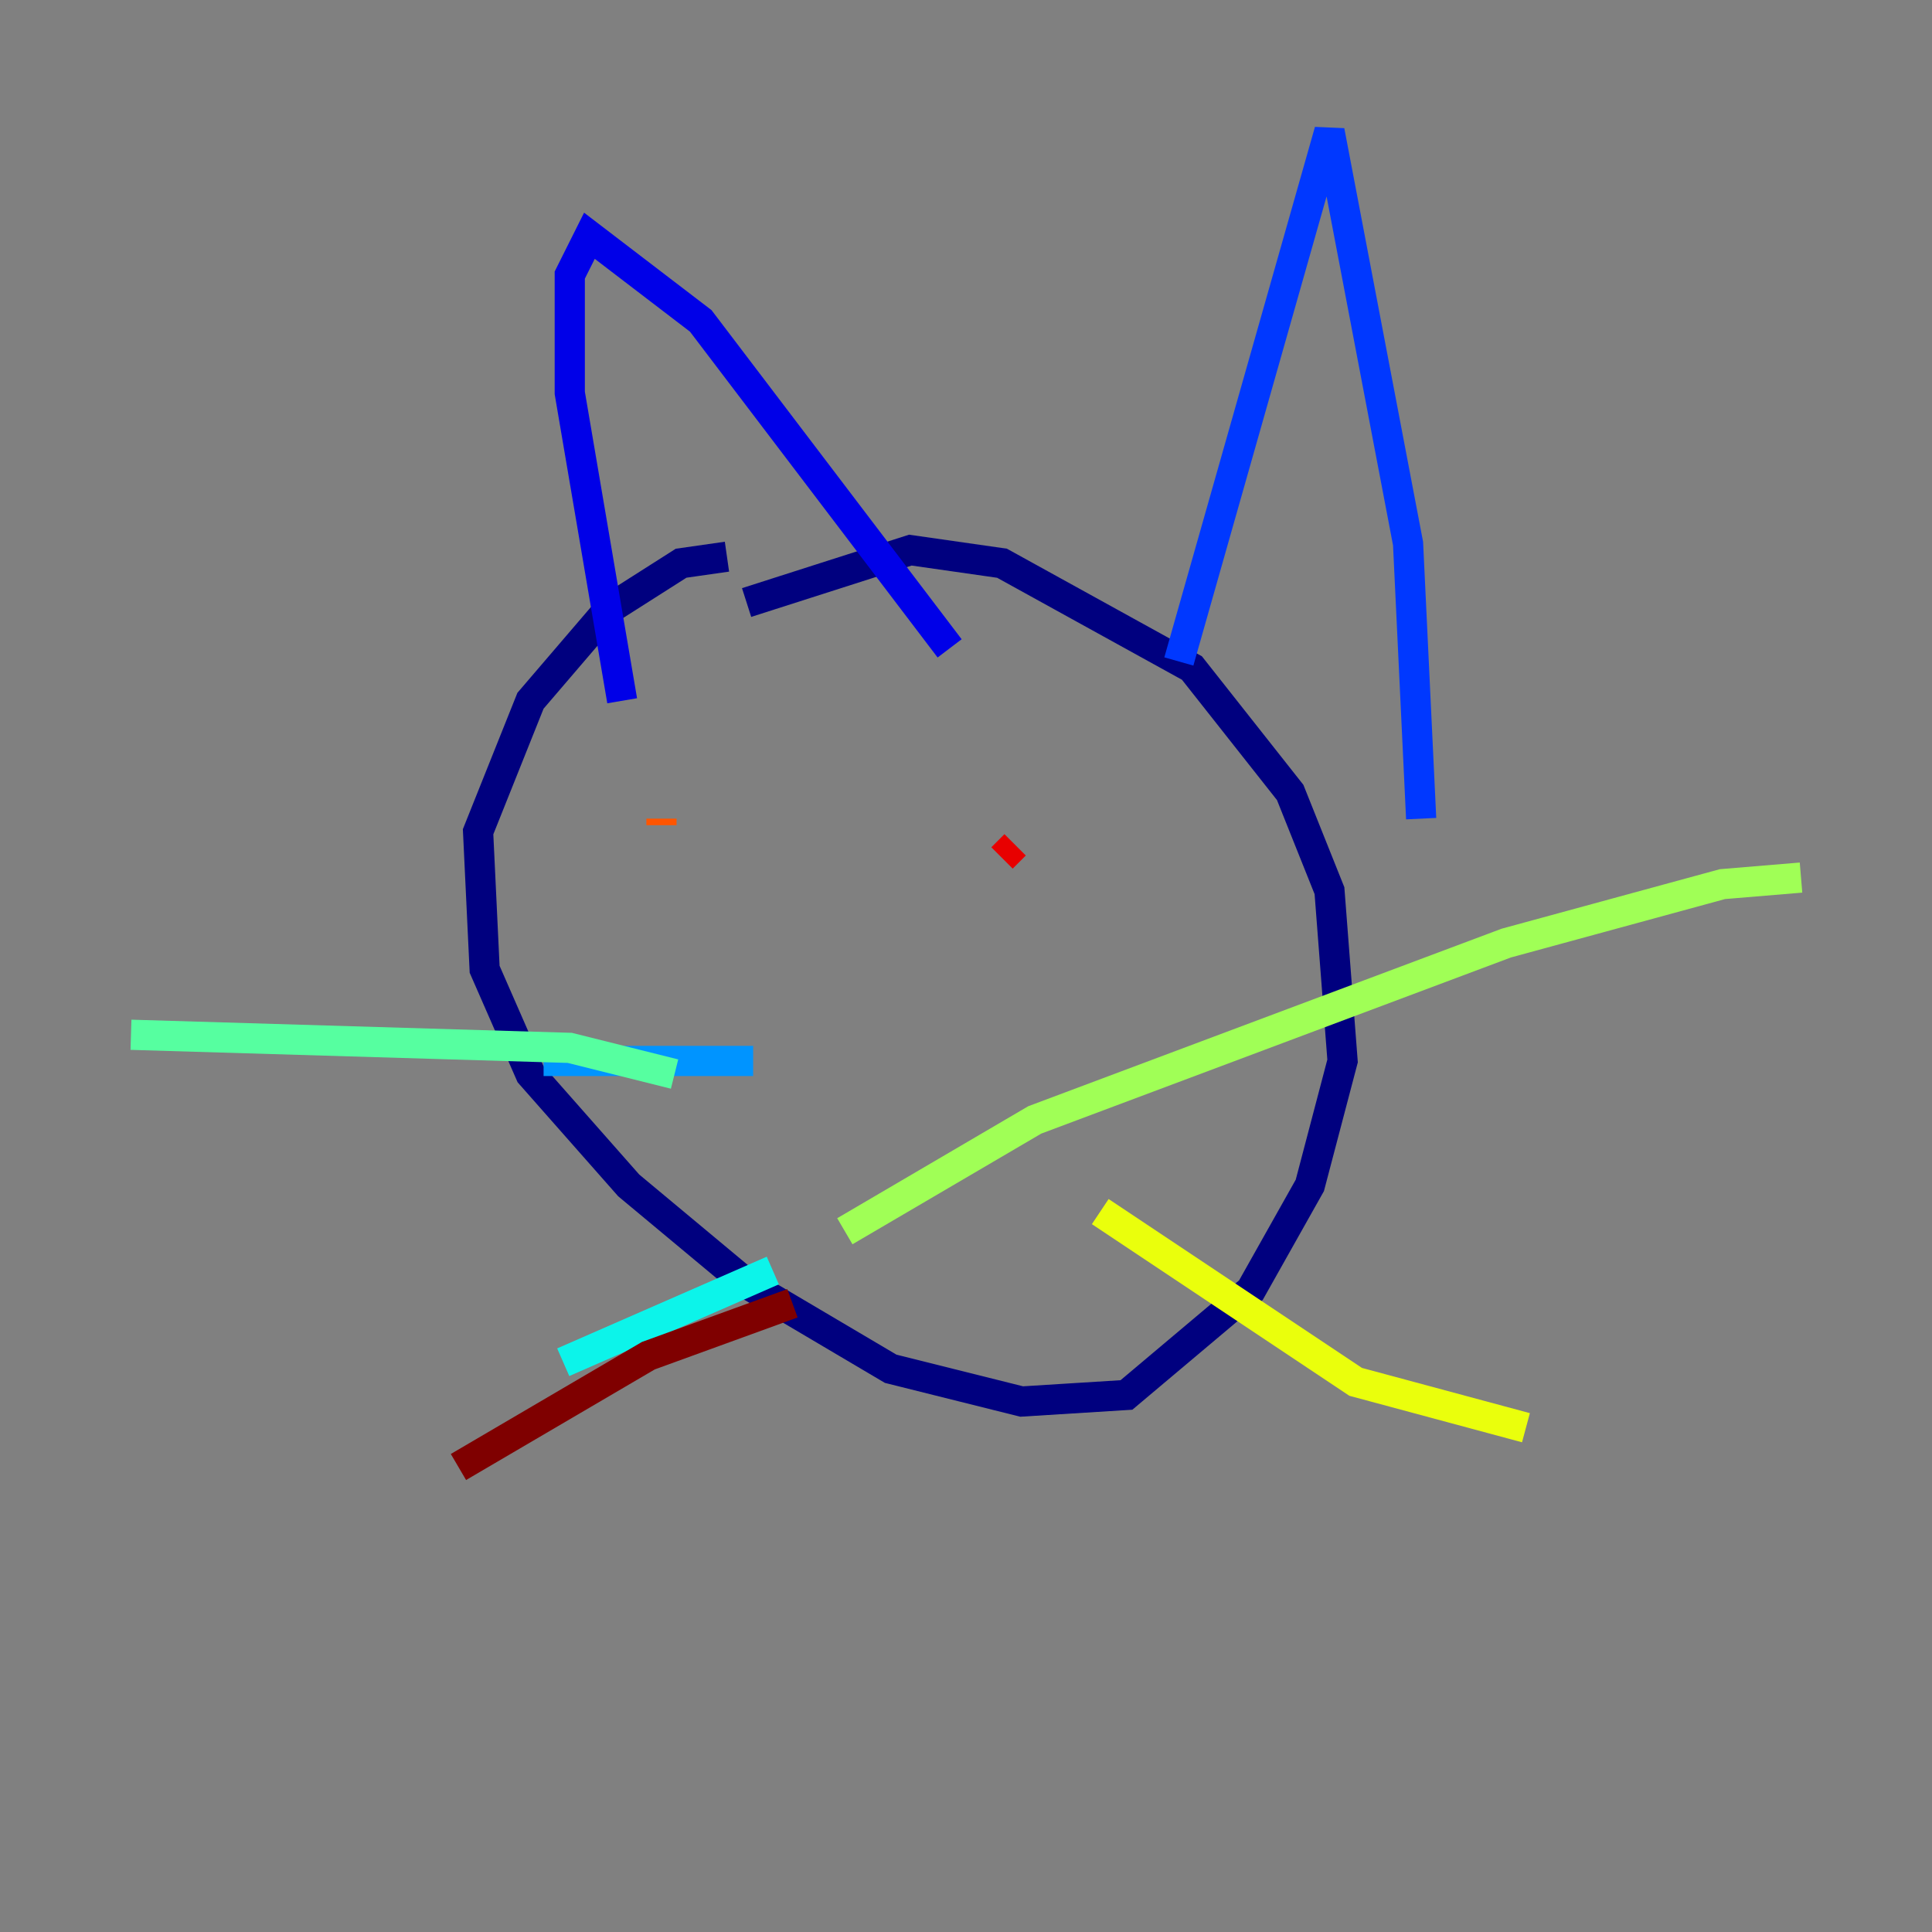 <?xml version="1.0" encoding="utf-8" ?>
<svg baseProfile="tiny" height="128" version="1.2" viewBox="0,0,128,128" width="128" xmlns="http://www.w3.org/2000/svg" xmlns:ev="http://www.w3.org/2001/xml-events" xmlns:xlink="http://www.w3.org/1999/xlink"><rect x="0" y="0" width="128" height="128" fill="#808080" stroke="none"/><defs /><polyline fill="none" points="48.163,36.881 45.125,37.315 40.352,40.352 35.146,46.427 31.675,55.105 32.108,64.217 35.146,71.159 41.654,78.536 49.464,85.044 59.01,90.685 67.688,92.854 74.63,92.42 82.875,85.478 86.78,78.536 88.949,70.291 88.081,59.01 85.478,52.502 78.969,44.258 66.386,37.315 60.312,36.447 49.464,39.919" stroke="#00007f" stroke-width="2" /><polyline fill="none" points="41.22,46.427 37.749,26.034 37.749,18.224 39.051,15.62 46.427,21.261 62.915,42.956" stroke="#0000e8" stroke-width="2" /><polyline fill="none" points="78.102,43.824 88.081,8.678 93.288,36.014 94.156,54.237" stroke="#0038ff" stroke-width="2" /><polyline fill="none" points="49.898,70.291 36.014,70.291" stroke="#0094ff" stroke-width="2" /><polyline fill="none" points="51.2,84.176 37.315,90.251" stroke="#0cf4ea" stroke-width="2" /><polyline fill="none" points="44.691,71.159 37.749,69.424 8.678,68.556" stroke="#56ffa0" stroke-width="2" /><polyline fill="none" points="55.973,81.573 68.556,74.197 99.797,62.481 114.115,58.576 119.322,58.142" stroke="#a0ff56" stroke-width="2" /><polyline fill="none" points="72.895,80.271 89.817,91.552 101.098,94.59" stroke="#eaff0c" stroke-width="2" /><polyline fill="none" points="55.973,72.895 55.973,72.895" stroke="#ffaa00" stroke-width="2" /><polyline fill="none" points="43.824,54.237 43.824,54.671" stroke="#ff5500" stroke-width="2" /><polyline fill="none" points="66.386,56.841 67.254,55.973" stroke="#e80000" stroke-width="2" /><polyline fill="none" points="52.502,86.346 42.956,89.817 30.373,97.193" stroke="#7f0000" stroke-width="2" /></svg>
